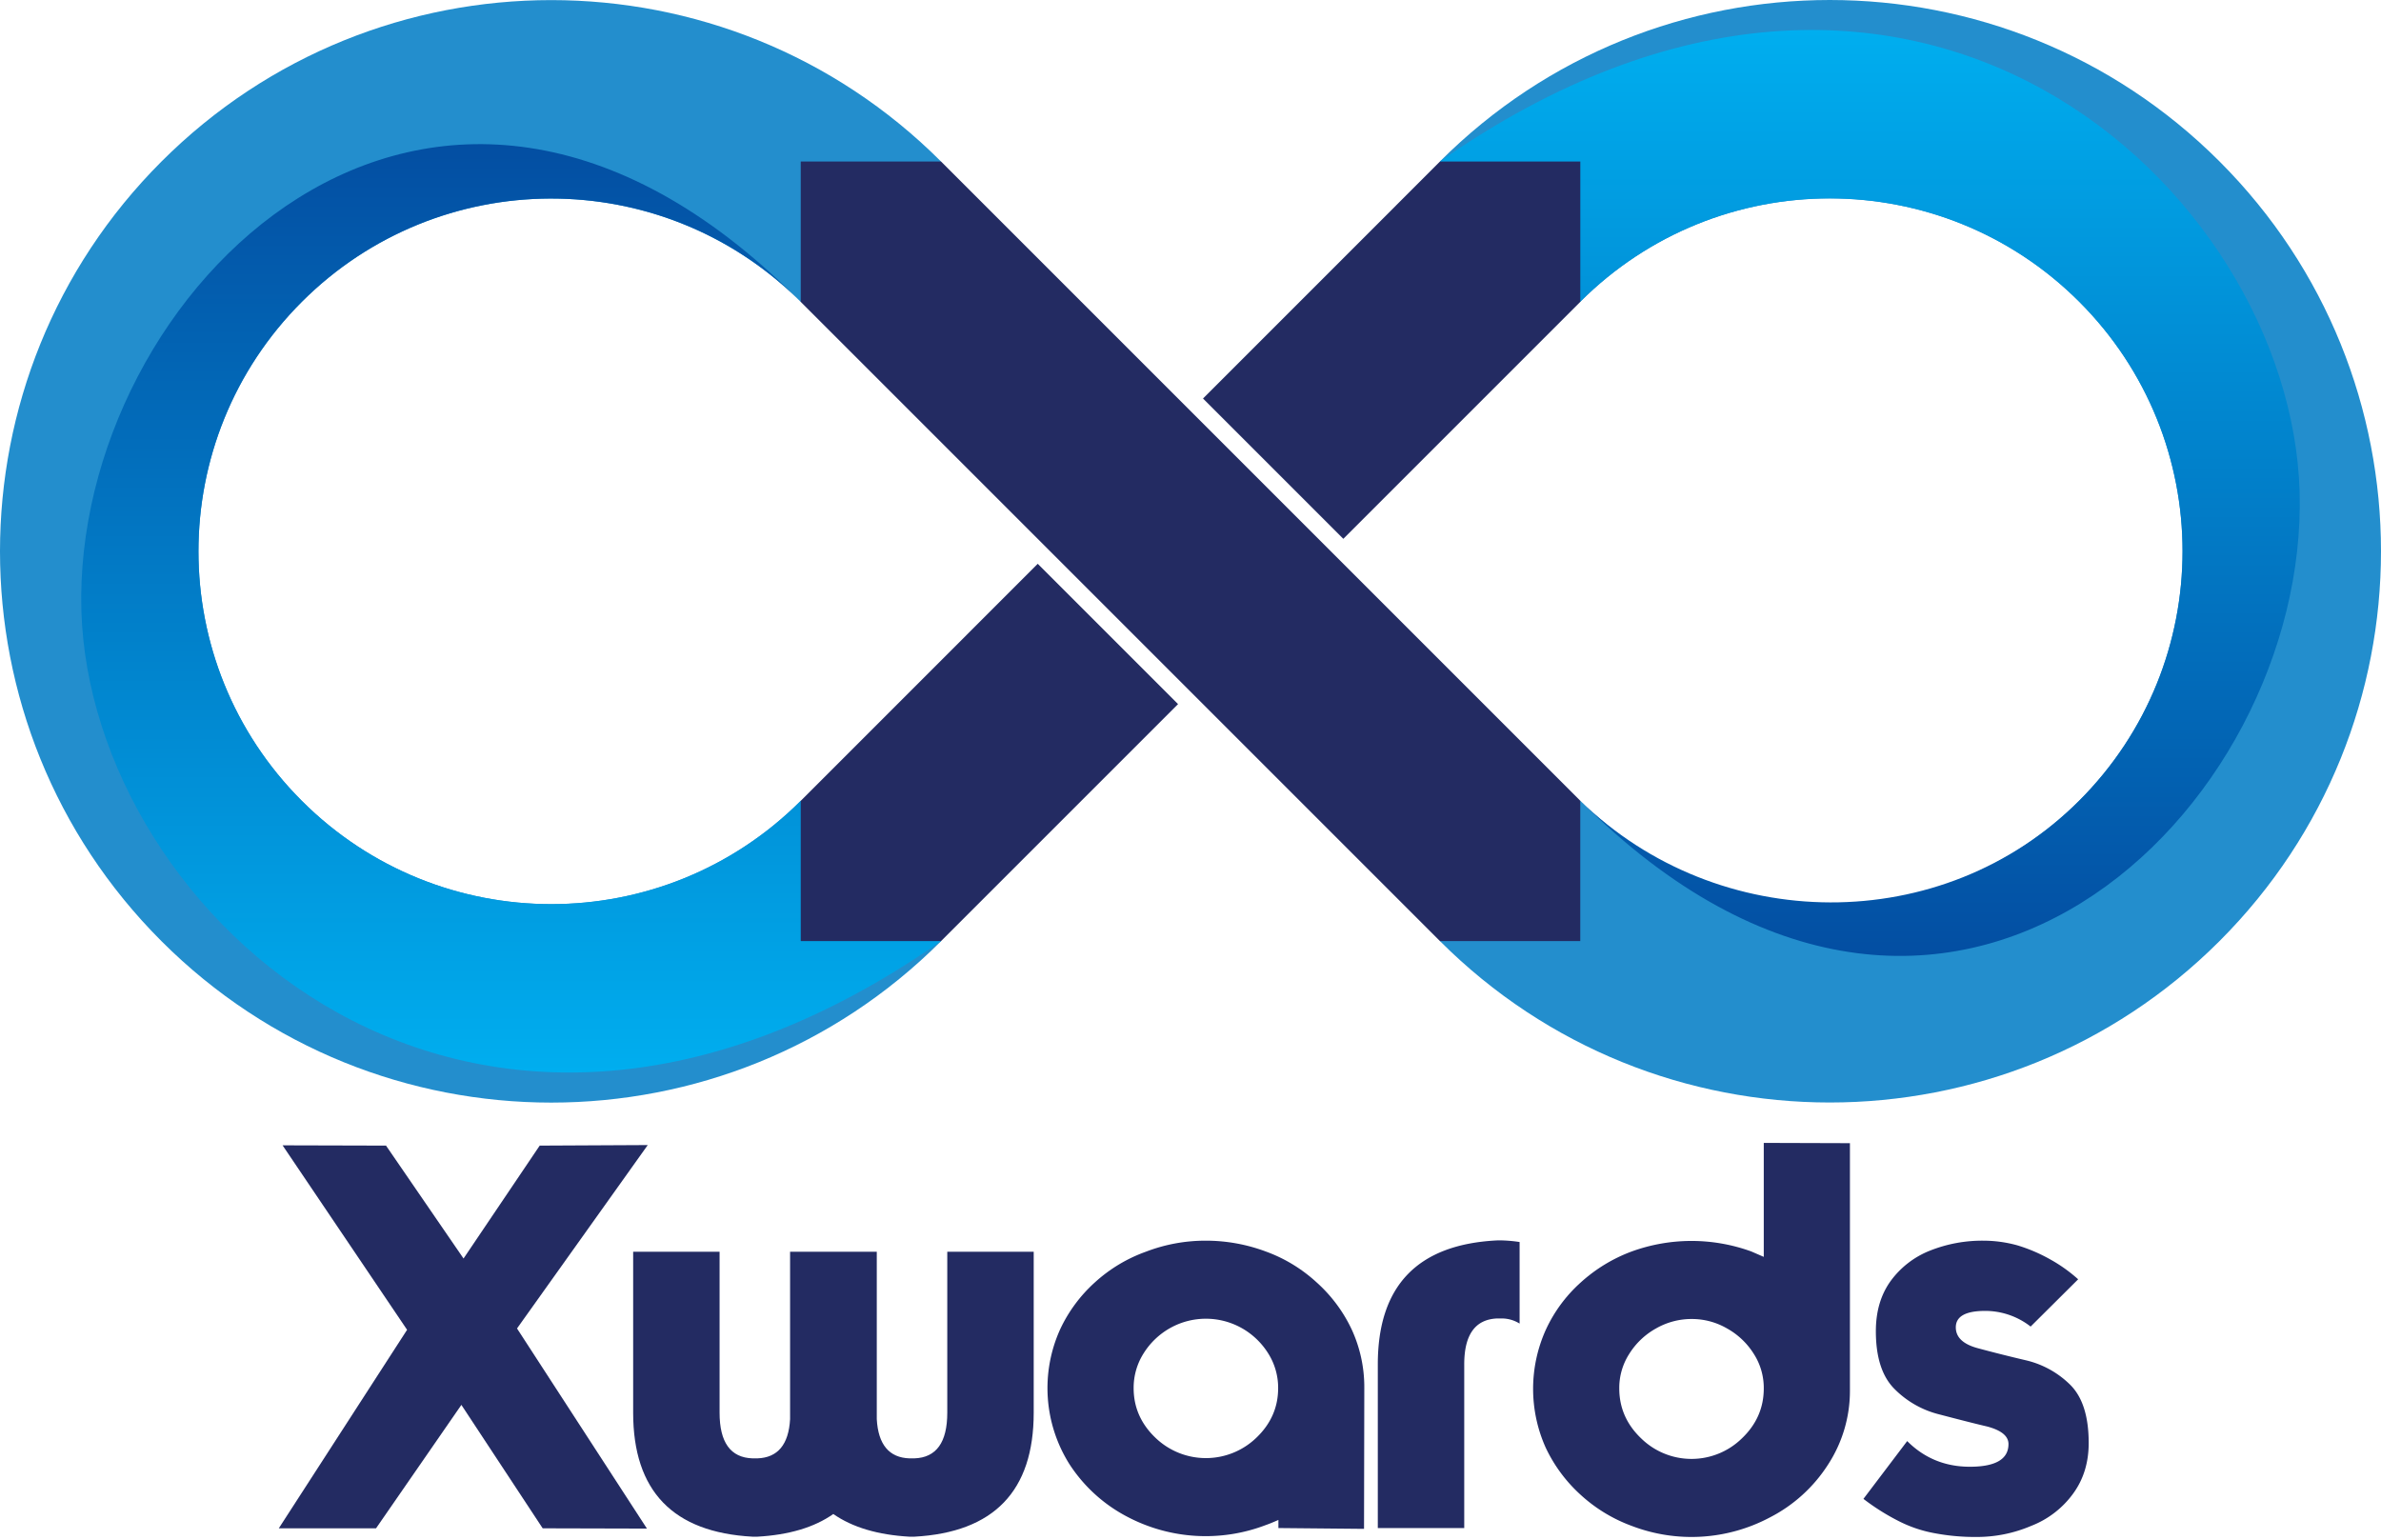 <svg xmlns="http://www.w3.org/2000/svg" xmlns:xlink="http://www.w3.org/1999/xlink" viewBox="0 0 1500 970"><defs><style>.a{fill:#238ecd;}.b{fill:url(#a);}.c{fill:#232b62;}.d{fill:url(#b);}</style><linearGradient id="a" x1="15595.735" y1="1156.604" x2="15595.735" y2="1739.952" gradientTransform="translate(16773.719 1758.84) rotate(180)" gradientUnits="userSpaceOnUse"><stop offset="0" stop-color="#034ea2"/><stop offset="1" stop-color="#00aeef"/></linearGradient><linearGradient id="b" x1="322.016" y1="90.809" x2="322.016" y2="675.693" gradientTransform="matrix(1, 0, 0, 1, 0, 0)" xlink:href="#a"/></defs><title>xwards</title><path class="a" d="M190.121,504.515c-86.794-86.808-86.794-227.528,0-314.335,86.808-86.794,227.527-86.794,314.335,0l88.405-88.405c-135.622-135.622-355.524-135.622-491.145,0s-135.622,355.523,0,491.145,355.523,135.622,491.145,0l-88.405-88.405C417.649,591.308,276.929,591.308,190.121,504.515Z"/><path class="a" d="M995.543,504.457l-88.405,88.405c135.622,135.622,355.523,135.622,491.145,0,135.622-135.622,135.622-355.523,0-491.145-135.622-135.622-355.523-135.622-491.145,0l88.405,88.405c86.808-86.794,227.528-86.794,314.336,0,86.793,86.808,86.793,227.527,0,314.335C1223.071,591.25,1082.351,591.25,995.543,504.457Z"/><path class="b" d="M907.138,101.716c296.431-207.343,536.025,17.156,541.581,207.955,5.829,200.148-221.828,426.133-453.176,194.785,86.961,84.779,228.209,86.057,314.336-.056,86.793-86.807,86.793-227.527,0-314.335-86.808-86.793-227.528-86.793-314.336,0Z"/><polygon class="c" points="995.546 504.459 995.546 592.864 907.141 592.864 504.457 190.179 504.457 101.774 592.862 101.774 995.546 504.459"/><path class="d" d="M592.862,592.864C296.431,800.207,56.837,575.708,51.281,384.909,45.452,184.762,271.067-43.182,502.414,188.165c-86.961-84.779-226.166-84.099-312.293,2.014-86.794,86.808-86.794,227.528,0,314.335,86.808,86.793,227.527,86.793,314.335,0Z"/><polygon class="c" points="653.762 355.196 742.153 443.587 592.862 592.864 504.457 592.864 504.457 504.515 653.762 355.196"/><polygon class="c" points="995.574 101.774 995.574 190.152 846.269 339.457 757.878 251.065 907.141 101.774 995.574 101.774"/><path class="c" d="M175.637,962.84l80.824-125.064L178.02,721.56l65.169,0.17,48.834,71.125,47.984-71.125,68.062-.34L325.715,836.925l81.845,126.085-65.68-.17-51.217-77.761-53.77,77.761H175.637Z"/><path class="c" d="M497.742,894.098V788.601h54.62V894.098q1.359,23.992,20.588,24.673h3.063q20.758-.678,20.759-28.756V788.601h54.45V890.014q0,74.017-75.209,78.101h-3.063q-29.949-1.703-47.983-14.293-17.867,12.594-47.814,14.293h-3.063q-75.209-4.083-75.209-78.101V788.601h54.45V890.014q0,28.075,20.759,28.756h3.063Q496.379,918.092,497.742,894.098Z"/><path class="c" d="M805.383,957.566q-5.448,2.385-7.997,3.233a105.967,105.967,0,0,1-86.95-5.105,96.644,96.644,0,0,1-36.753-33.35,89.913,89.913,0,0,1-5.786-84.908,92.495,92.495,0,0,1,21.95-29.607,95.248,95.248,0,0,1,31.989-19.228,104.708,104.708,0,0,1,37.774-6.976,107.979,107.979,0,0,1,37.775,6.806A95.31,95.31,0,0,1,829.375,807.829,92.989,92.989,0,0,1,851.495,837.436a86.852,86.852,0,0,1,7.997,37.094l-0.17,88.651-53.939-.51v-5.104ZM720.475,852.58a40.522,40.522,0,0,0-6.295,21.95q0,18.038,13.612,31.139a45.821,45.821,0,0,0,63.808,0q13.611-13.101,13.613-31.139a40.543,40.543,0,0,0-6.296-21.95A46.575,46.575,0,0,0,782.072,836.585a46.163,46.163,0,0,0-44.751,0A46.534,46.534,0,0,0,720.475,852.58Z"/><path class="c" d="M957.332,833.863a21.281,21.281,0,0,0-11.061-3.233h-3.062q-20.763.853-20.759,28.926V962.67H868V859.556q0-74.357,75.209-78.102h3.062a89.398,89.398,0,0,1,11.061,1.021v51.387Z"/><path class="c" d="M1165.433,875.891a85.055,85.055,0,0,1-13.783,46.793,94.894,94.894,0,0,1-36.753,33.35,105.216,105.216,0,0,1-86.95,5.275,97.244,97.244,0,0,1-32.159-19.568,94.24,94.24,0,0,1-22.12-29.947,90.508,90.508,0,0,1,.17-74.018,91.05,91.05,0,0,1,21.95-29.777,98.865,98.865,0,0,1,32.159-19.568,110.343,110.343,0,0,1,75.379,0l3.914,1.702,3.913,1.702V720.029l54.28,0.17V875.891Zm-54.28-1.191a39.692,39.692,0,0,0-6.296-21.78,46.566,46.566,0,0,0-16.845-15.995,44.074,44.074,0,0,0-22.291-5.955,44.985,44.985,0,0,0-22.46,5.955,46.53,46.53,0,0,0-16.846,15.995,39.676,39.676,0,0,0-6.296,21.78q0,18.209,13.612,31.309a45.396,45.396,0,0,0,63.809,0Q1111.152,892.908,1111.153,874.7Z"/><path class="c" d="M1201.506,907.88q16.163,16.167,39.476,16.165,24.331,0,24.332-14.293,0-7.485-13.441-11.06-9.532-2.209-30.288-7.657a60.014,60.014,0,0,1-28.416-16.335q-11.402-11.741-11.4-36.073,0-18.716,9.358-31.649a56.204,56.204,0,0,1,24.673-19.057,89.086,89.086,0,0,1,33.86-6.296,80.797,80.797,0,0,1,21.1,2.893,102.187,102.187,0,0,1,20.759,8.848,94.999,94.999,0,0,1,17.696,12.591l-29.947,29.777a46.517,46.517,0,0,0-28.586-9.869q-18.548,0-18.547,10.379,0,9.36,13.782,13.102,15.142,4.084,30.458,7.657a58.676,58.676,0,0,1,28.076,15.654q11.396,11.573,11.4,36.413,0,18.549-9.869,31.989a58.922,58.922,0,0,1-26.374,20.249,87.035,87.035,0,0,1-34.202,6.977,136.803,136.803,0,0,1-26.714-2.382,81.907,81.907,0,0,1-22.29-7.487,141.545,141.545,0,0,1-22.461-14.123Z"/></svg>